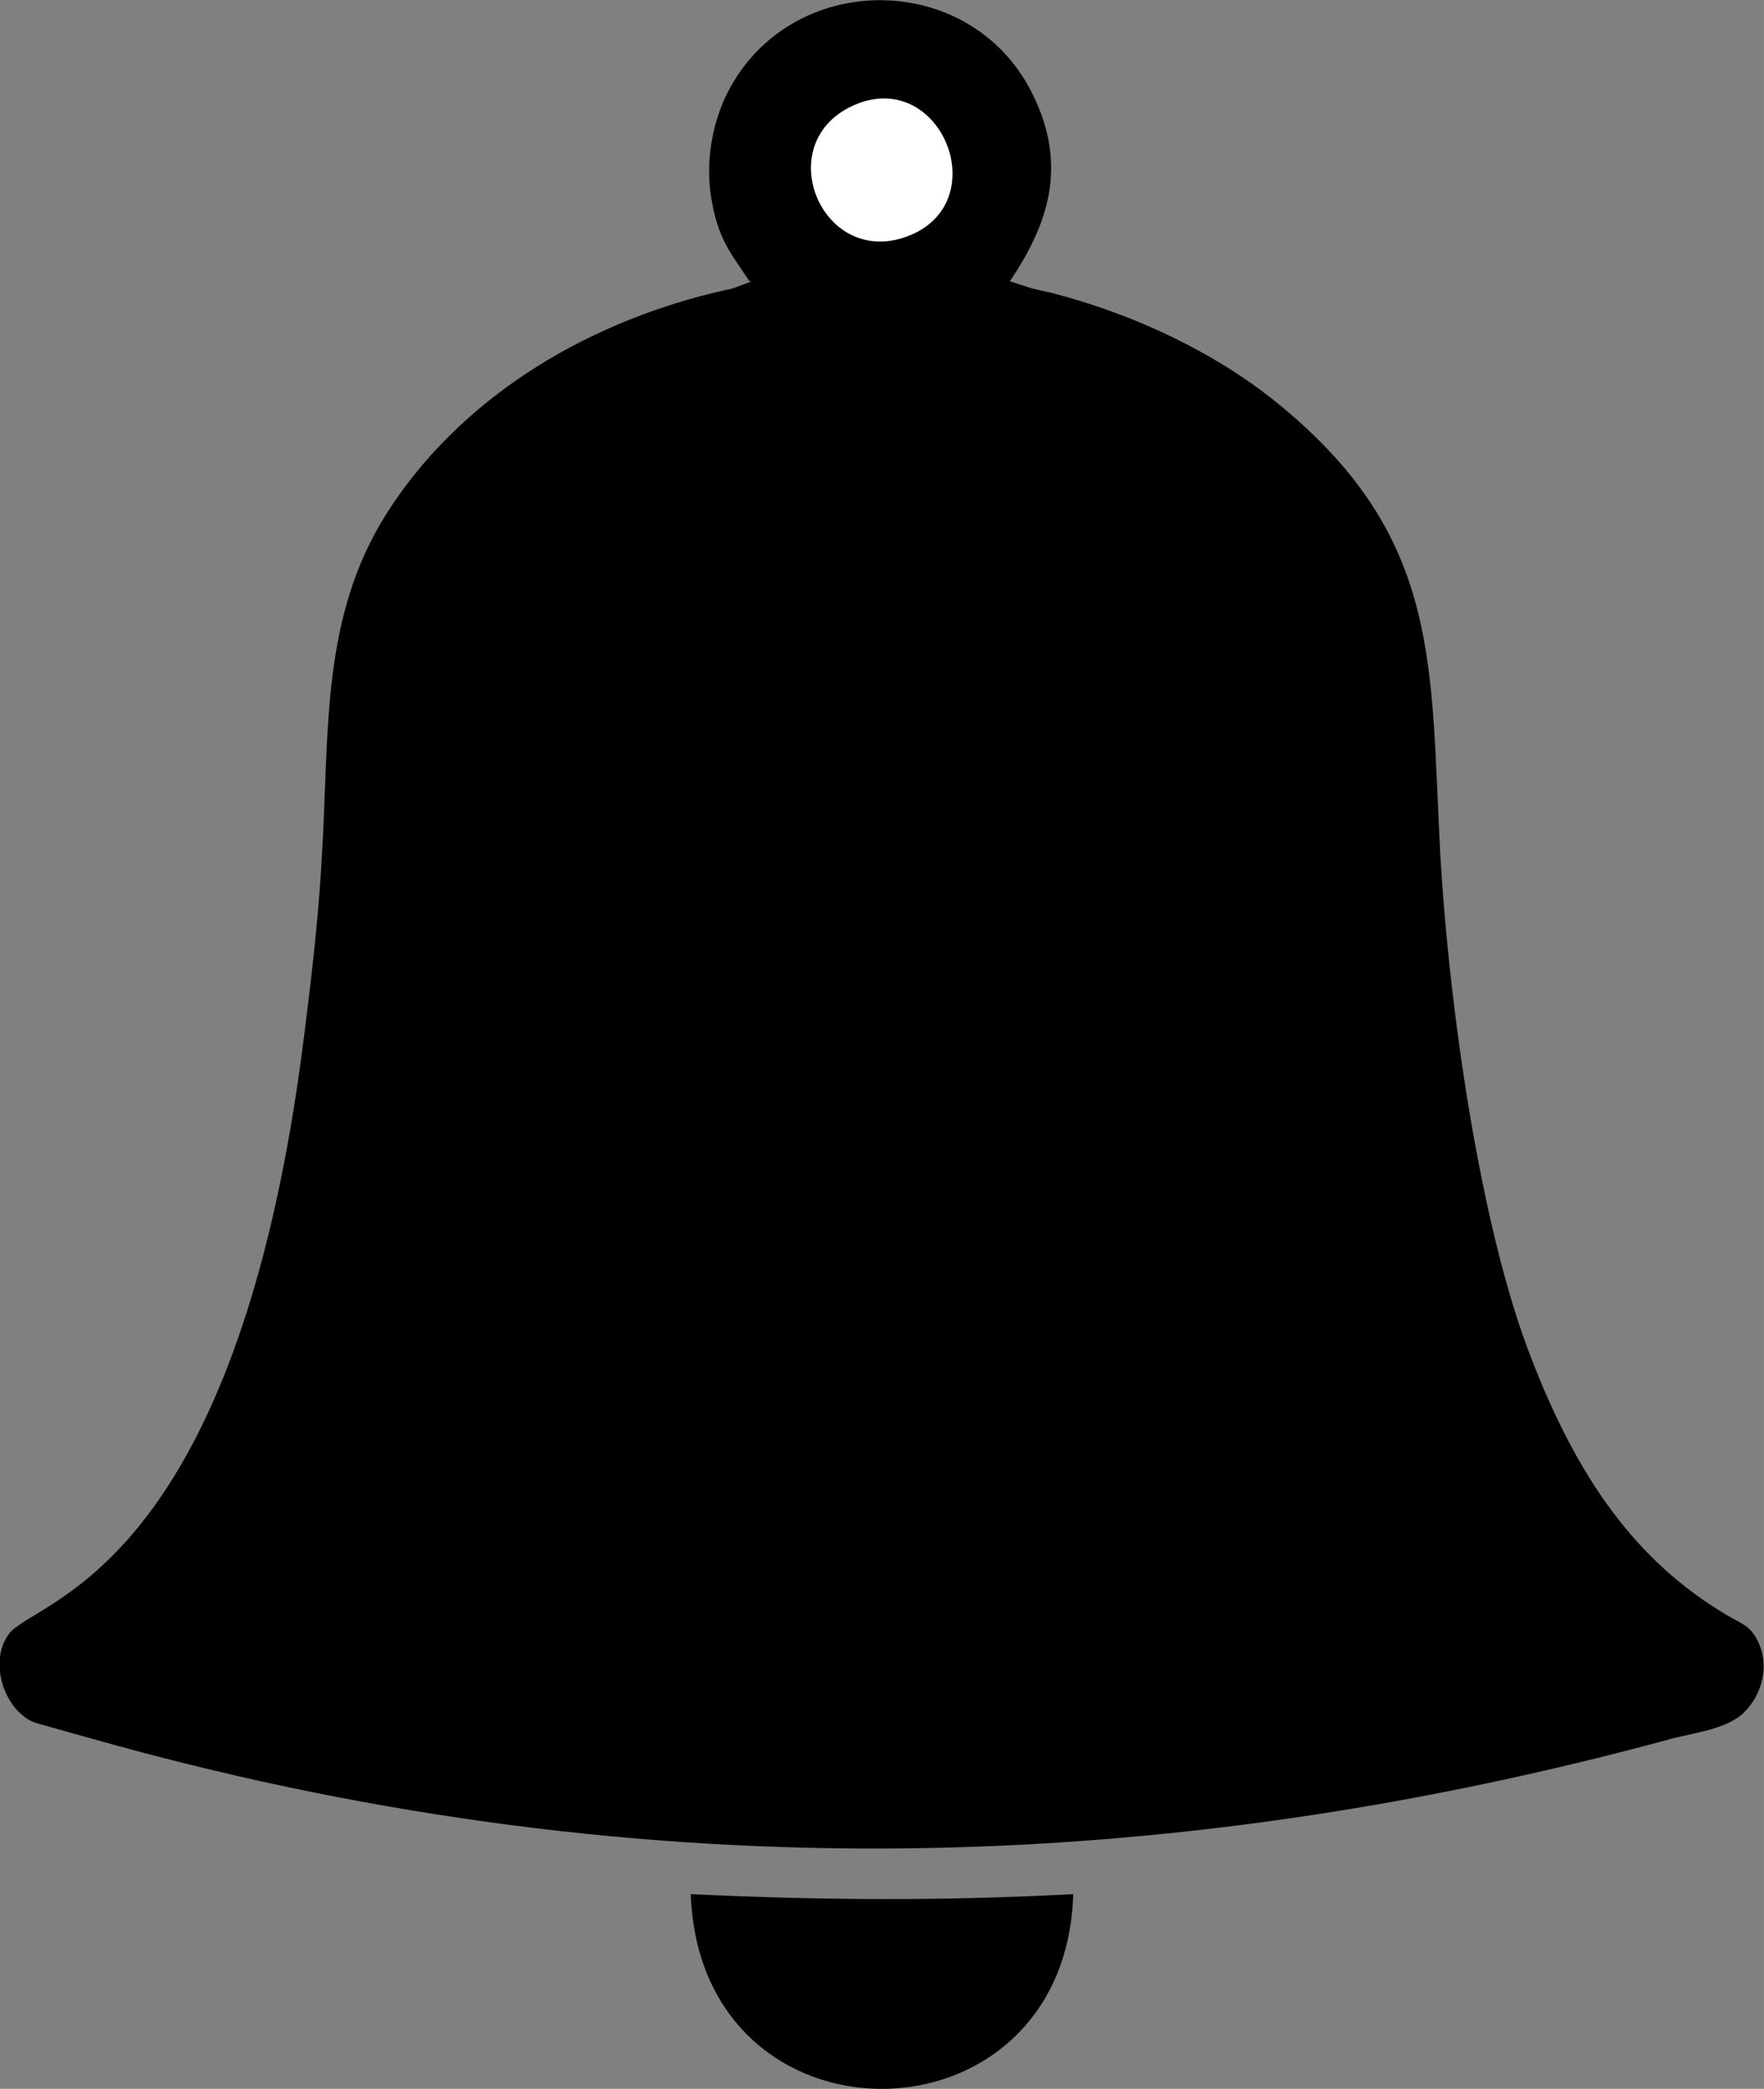 <?xml version="1.0" encoding="UTF-8"?>
<!DOCTYPE svg PUBLIC "-//W3C//DTD SVG 1.1//EN" "http://www.w3.org/Graphics/SVG/1.1/DTD/svg11.dtd">
<!-- Creator: CorelDRAW -->
<svg xmlns="http://www.w3.org/2000/svg" xml:space="preserve" width="4.431mm" height="5.246mm" version="1.1" style="shape-rendering:geometricPrecision; text-rendering:geometricPrecision; image-rendering:optimizeQuality; fill-rule:evenodd; clip-rule:evenodd"
viewBox="0 0 22.83 27.03"
 xmlns:xlink="http://www.w3.org/1999/xlink"
 xmlns:xodm="http://www.corel.com/coreldraw/odm/2003">
 <rect x="0" y="0" width="22.83" height="27.03" fill="#808080" stroke="none"/>
 <defs>
  <style type="text/css">
   <![CDATA[
    .fil0 {fill:black}
    .fil1 {fill:white}
   ]]>
  </style>
 </defs>
 <g id="Camada_x0020_1">
  <g id="_2206299038960">
   <path class="fil0" d="M9.73 3.64l-0.24 0.09c-0.09,0.02 -0.17,0.04 -0.26,0.06 -1.71,0.42 -3.29,1.38 -4.23,2.86 -0.84,1.33 -0.74,2.79 -0.83,4.35 -0.04,0.79 -0.13,1.58 -0.23,2.37 -0.87,7.03 -3.51,7.32 -3.83,7.78 -0.22,0.31 -0.1,0.76 0.12,0.99 0.15,0.15 0.22,0.15 0.43,0.21 0.17,0.05 0.32,0.09 0.5,0.14 6.83,1.94 13.63,1.87 20.47,0.01 0.31,-0.08 0.73,-0.13 0.94,-0.34 0.23,-0.22 0.36,-0.63 0.15,-0.98 -0.09,-0.15 -0.2,-0.18 -0.37,-0.28 -1.18,-0.7 -1.93,-1.77 -2.53,-3.32 -0.67,-1.71 -1.07,-4.59 -1.18,-6.54 -0.13,-2.42 0.02,-4.05 -2.03,-5.76 -0.82,-0.69 -1.91,-1.21 -3,-1.49 -0.1,-0.02 -0.18,-0.04 -0.26,-0.06l-0.28 -0.09c0.49,-0.73 0.76,-1.49 0.29,-2.43 -0.8,-1.61 -3.14,-1.61 -3.95,0 -0.18,0.36 -0.28,0.85 -0.21,1.32 0.09,0.57 0.25,0.73 0.5,1.11z"/>
   <path class="fil0" d="M13.89 24.51c-1.7,0.09 -3.26,0.08 -4.95,0 0.12,3.38 4.85,3.34 4.95,-0z"/>
   <path class="fil1" d="M11.13 1.33c-1.18,0.43 -0.55,2.09 0.55,1.75 1.21,-0.38 0.55,-2.14 -0.55,-1.75z"/>
  </g>
 </g>
</svg>

